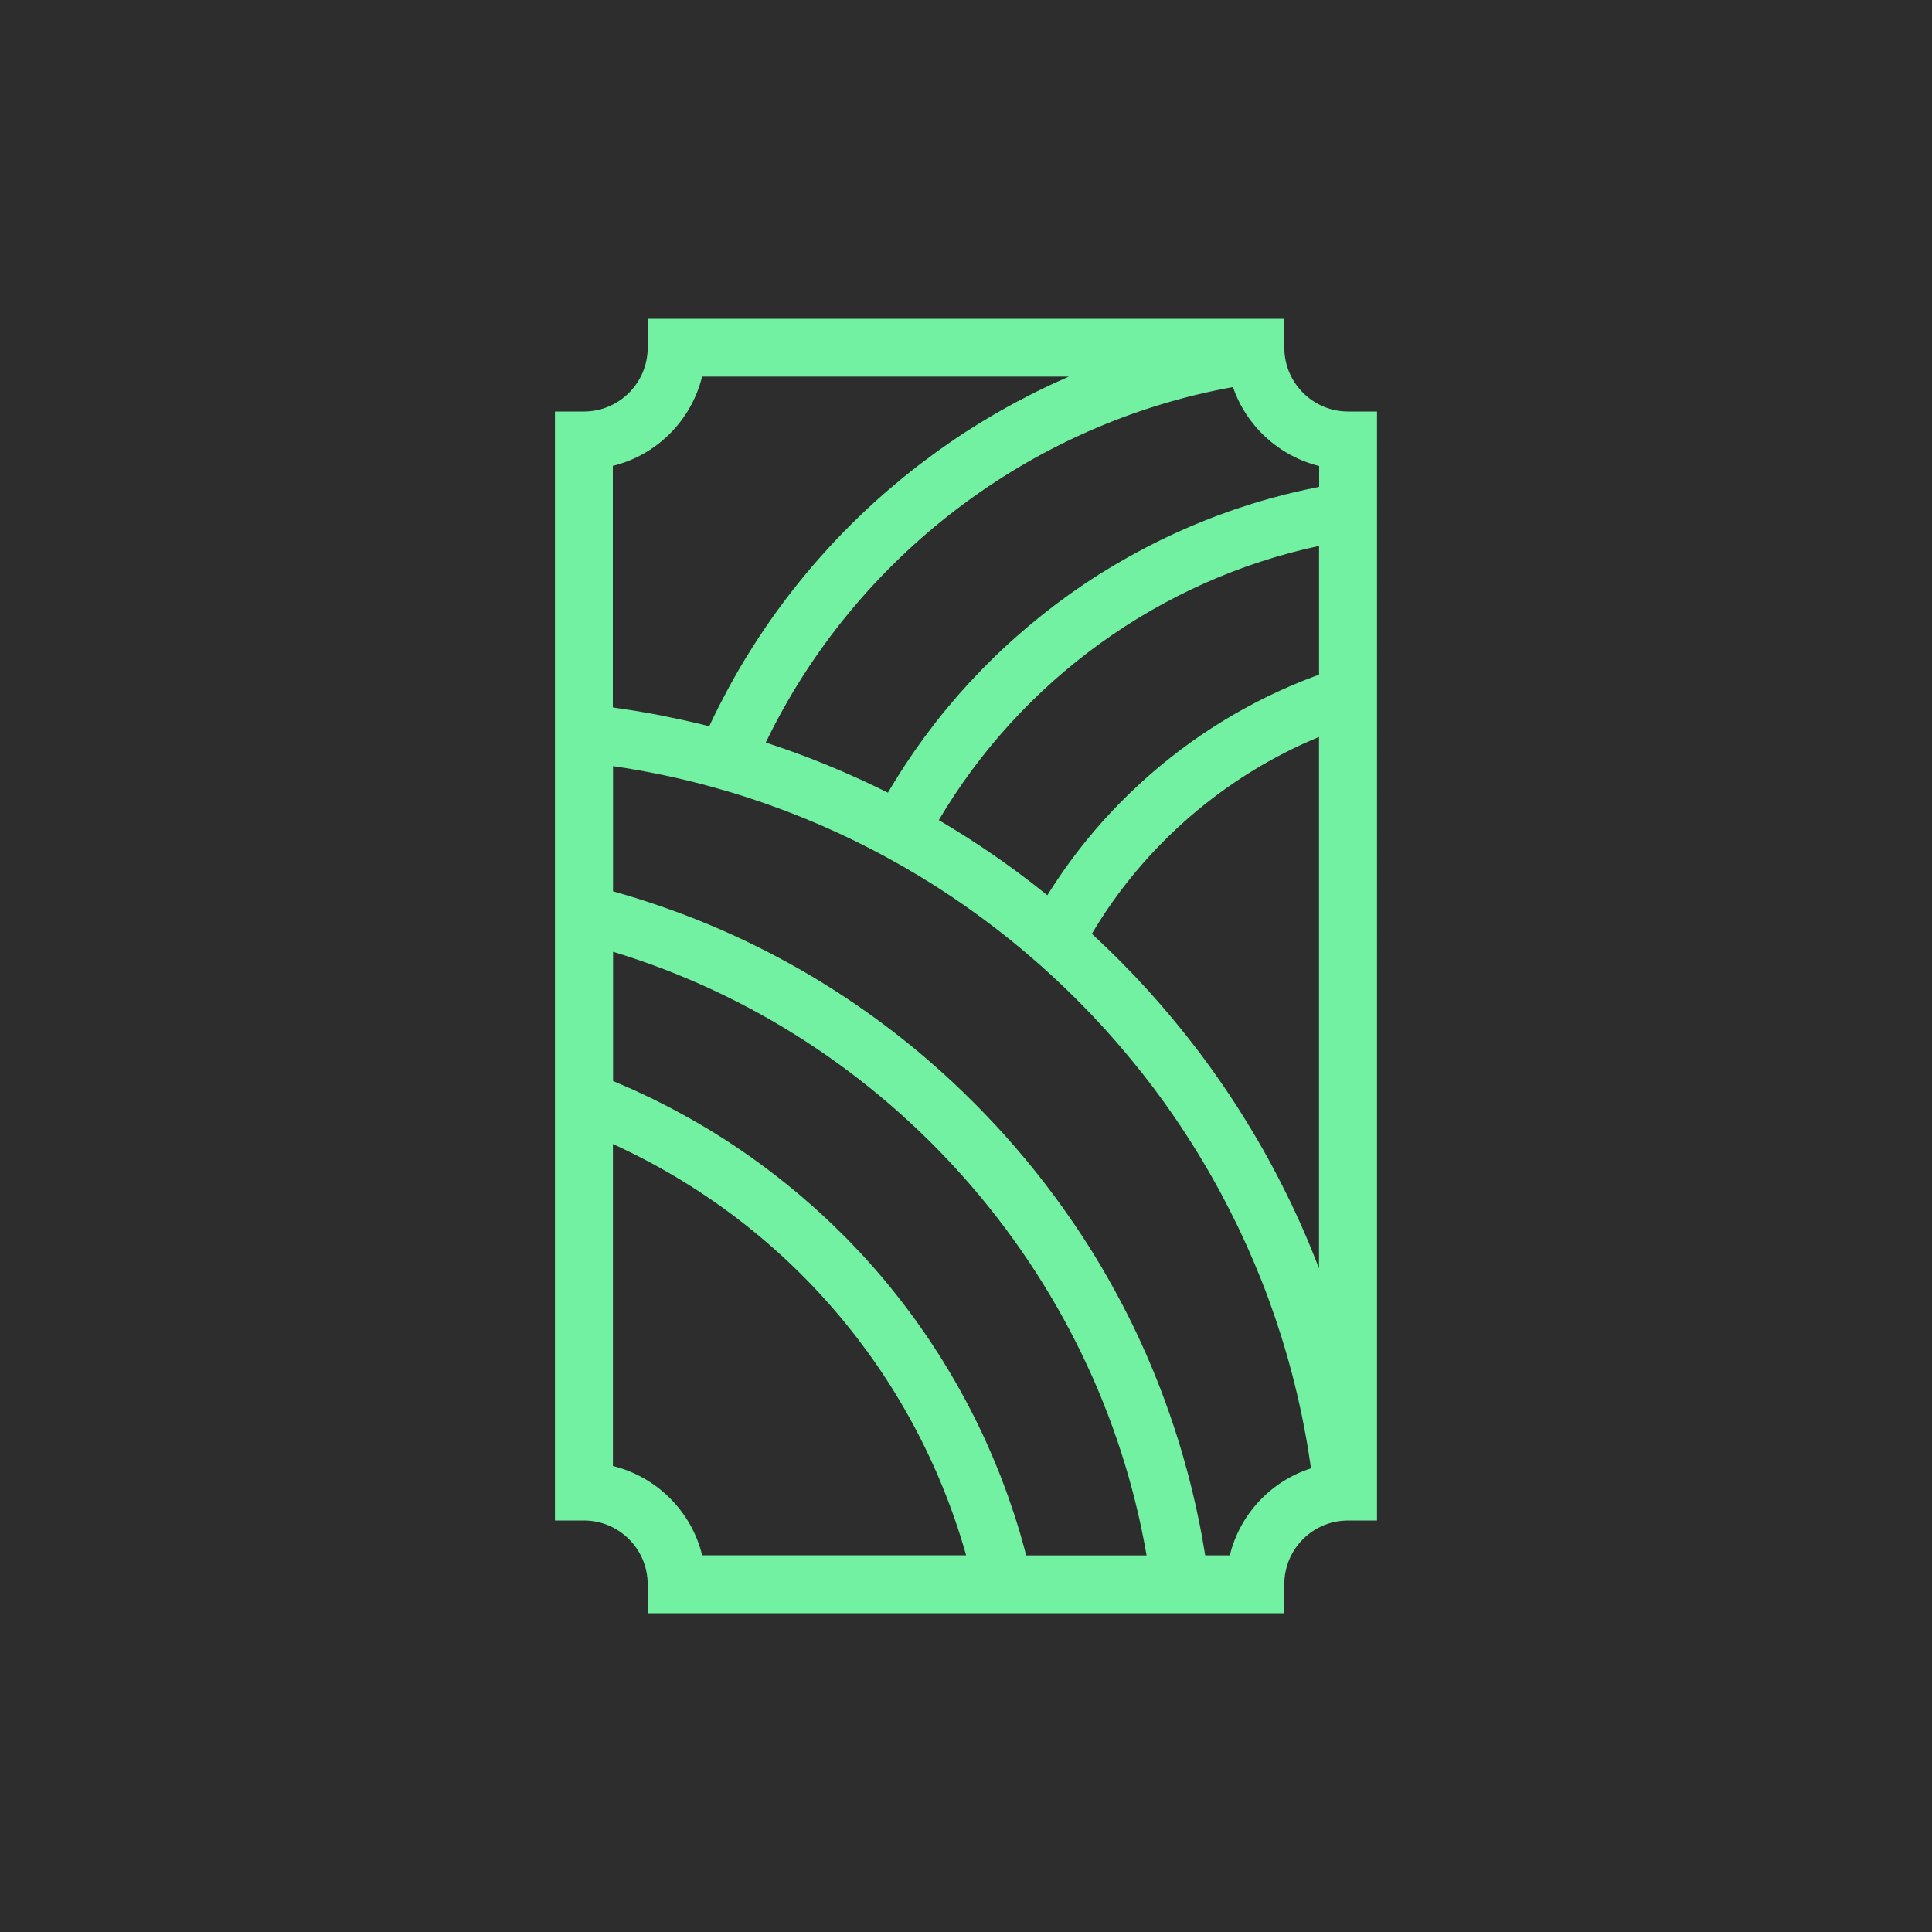 <?xml version="1.0" encoding="UTF-8"?>
<svg xmlns="http://www.w3.org/2000/svg" viewBox="0 0 500 500">
  <defs>
    <style>
      .cls-1 {
        fill: #71f1a1;
      }

      .cls-1, .cls-2 {
        stroke-width: 0px;
      }

      .cls-2 {
        fill: #2d2d2d;
      }
    </style>
  </defs>
  <g id="background">
    <rect class="cls-2" width="500" height="500"/>
  </g>
  <g id="_4_brandmark" data-name="4_brandmark">
    <path class="cls-1" d="m348.88,106.5c-8.64,0-15.87-6.75-16.46-15.37-.03-.37-.04-.75-.04-1.13v-7.5h-164.76v7.5c0,9.1-7.4,16.5-16.5,16.5h-7.5v287h7.5c9.1,0,16.5,7.4,16.5,16.5v7.5h164.76v-7.5c0-8.77,6.86-16,15.61-16.47h0c.29-.02.59-.03.88-.03h7.5V106.5h-7.5Zm-36.98,296c-.04-.26-.09-.52-.13-.78-.09-.57-.19-1.14-.29-1.71-.12-.72-.25-1.45-.38-2.17-.1-.58-.21-1.15-.32-1.73-.14-.71-.27-1.42-.42-2.13-.12-.58-.23-1.16-.36-1.73-.15-.7-.3-1.4-.45-2.11-.13-.58-.26-1.16-.39-1.73-.16-.7-.32-1.39-.49-2.09-.14-.58-.28-1.15-.42-1.72-.17-.69-.35-1.38-.53-2.07-.15-.57-.3-1.15-.45-1.72-.18-.69-.38-1.38-.57-2.07-.16-.57-.31-1.13-.48-1.7-.2-.69-.41-1.39-.61-2.08-.17-.55-.33-1.11-.5-1.66-.22-.7-.44-1.4-.66-2.1-.17-.54-.34-1.08-.52-1.61-.24-.72-.48-1.43-.72-2.14-.18-.52-.35-1.03-.53-1.55-.26-.76-.54-1.51-.81-2.26-.17-.47-.33-.94-.5-1.4-.33-.9-.68-1.8-1.02-2.7-.12-.31-.23-.62-.36-.94-.47-1.2-.95-2.41-1.44-3.6-.14-.34-.29-.68-.43-1.02-.36-.85-.71-1.71-1.08-2.56-.2-.47-.42-.94-.62-1.41-.32-.72-.63-1.43-.96-2.15-.23-.51-.47-1.01-.7-1.51-.31-.67-.62-1.34-.94-2.01-.25-.52-.5-1.03-.75-1.55-.32-.65-.63-1.3-.96-1.95-.26-.52-.53-1.04-.8-1.56-.32-.64-.65-1.27-.98-1.9-.28-.53-.56-1.05-.84-1.57-.33-.62-.67-1.24-1-1.86-.29-.53-.58-1.05-.87-1.57-.34-.61-.69-1.22-1.03-1.83-.3-.52-.6-1.04-.9-1.56-.35-.61-.71-1.21-1.07-1.82-.31-.52-.62-1.03-.93-1.54-.36-.6-.73-1.2-1.1-1.79-.32-.51-.64-1.02-.96-1.53-.38-.59-.75-1.18-1.14-1.77-.33-.51-.66-1.01-.99-1.51-.39-.59-.78-1.18-1.18-1.76-.33-.5-.67-.99-1.01-1.49-.4-.59-.81-1.17-1.22-1.75-.34-.49-.68-.97-1.03-1.46-.42-.59-.84-1.17-1.27-1.75-.35-.48-.69-.95-1.04-1.43-.44-.59-.88-1.17-1.33-1.76-.35-.46-.69-.92-1.04-1.37-.46-.6-.93-1.19-1.4-1.79-.34-.44-.69-.88-1.03-1.31-.5-.62-1-1.24-1.51-1.86-.33-.4-.65-.8-.98-1.2-.57-.69-1.15-1.36-1.73-2.04-.28-.33-.55-.65-.83-.98-.86-1-1.73-1.99-2.61-2.98-.88-.98-1.76-1.95-2.65-2.91-.3-.33-.61-.65-.92-.97-.59-.63-1.19-1.27-1.79-1.89-.36-.38-.73-.75-1.1-1.13-.55-.56-1.09-1.12-1.65-1.68-.4-.4-.8-.79-1.2-1.18-.53-.52-1.06-1.05-1.59-1.57-.42-.41-.84-.8-1.26-1.21-.52-.5-1.04-1-1.57-1.49-.43-.41-.87-.81-1.31-1.21-.52-.48-1.04-.96-1.57-1.43-.45-.4-.9-.8-1.35-1.2-.52-.46-1.05-.93-1.57-1.38-.46-.4-.92-.79-1.38-1.19-.53-.45-1.05-.9-1.58-1.34-.47-.39-.94-.78-1.41-1.17-.53-.44-1.06-.87-1.6-1.3-.48-.38-.95-.76-1.43-1.14-.54-.43-1.08-.85-1.62-1.27-.48-.37-.96-.75-1.45-1.11-.54-.42-1.09-.83-1.64-1.24-.49-.37-.98-.73-1.47-1.09-.55-.4-1.1-.8-1.66-1.2-.5-.36-.99-.71-1.49-1.07-.56-.39-1.12-.79-1.68-1.17-.5-.35-1-.69-1.5-1.03-.57-.39-1.14-.77-1.72-1.15-.5-.33-1-.67-1.5-1-.58-.38-1.17-.75-1.75-1.13-.5-.32-1.01-.64-1.51-.96-.59-.37-1.19-.74-1.78-1.1-.5-.31-1.01-.62-1.51-.93-.61-.37-1.22-.72-1.83-1.08-.5-.29-1-.59-1.5-.88-.63-.36-1.26-.72-1.89-1.07-.49-.28-.98-.56-1.48-.83-.67-.37-1.34-.73-2.01-1.09-.46-.25-.93-.51-1.39-.75-.77-.41-1.54-.8-2.31-1.2-.38-.19-.75-.39-1.12-.58-1.15-.58-2.3-1.15-3.46-1.71-.18-.09-.36-.17-.54-.26-.98-.47-1.97-.94-2.96-1.4-.42-.19-.84-.38-1.26-.57-.76-.34-1.51-.69-2.27-1.02-.48-.21-.97-.42-1.46-.63-.7-.3-1.4-.61-2.11-.9-.51-.21-1.03-.42-1.54-.63-.68-.28-1.37-.56-2.06-.83-.53-.21-1.06-.41-1.59-.62-.68-.26-1.35-.52-2.03-.78-.54-.2-1.09-.4-1.64-.6-.67-.25-1.34-.49-2.02-.73-.56-.2-1.11-.39-1.67-.58-.67-.23-1.34-.46-2.01-.69-.57-.19-1.13-.37-1.7-.56-.67-.22-1.34-.43-2.01-.65-.57-.18-1.14-.35-1.72-.53-.68-.21-1.35-.41-2.03-.61-.57-.17-1.15-.33-1.73-.5-.36-.1-.73-.21-1.09-.31v-32.4c8.66,1.27,17.26,3.07,25.67,5.39l1.48.42c1.03.29,2.06.59,3.09.89l.74.22c1.31.4,2.62.81,3.91,1.23l.89.29c1.27.42,2.53.85,3.78,1.29l.95.34c1.24.44,2.47.89,3.69,1.35l.97.37c1.22.47,2.44.95,3.66,1.44l.93.38c1.22.5,2.44,1.01,3.65,1.53l.84.37c1.24.54,2.48,1.09,3.71,1.66l.65.3c1.28.6,2.56,1.2,3.84,1.82l.32.16c2.57,1.26,5.19,2.61,7.79,4.02,5.73,3.11,11.37,6.5,16.77,10.11l.33.22c1.11.74,2.21,1.5,3.3,2.27l.79.55c1.01.71,2.01,1.44,3.01,2.17l1.01.74c.95.7,1.89,1.41,2.82,2.12l1.13.87c.9.7,1.8,1.41,2.69,2.12.4.32.8.64,1.19.96.87.7,1.73,1.42,2.58,2.13.41.34.81.68,1.21,1.03.71.61,1.42,1.22,2.13,1.84l.37.32c.41.36.81.72,1.22,1.08.82.73,1.63,1.46,2.43,2.2.31.28.61.57.91.85l.29.27c.8.75,1.6,1.5,2.39,2.26.25.24.5.49.76.74l.38.38c.79.78,1.59,1.55,2.37,2.34l1.06,1.08c.8.82,1.6,1.63,2.38,2.46l.88.95c.83.89,1.67,1.78,2.48,2.68l.37.42c1.42,1.58,2.83,3.19,4.22,4.83.02.02.04.04.05.07,1.39,1.64,2.75,3.3,4.09,4.97l.64.79c.58.74,1.16,1.49,1.73,2.23l.65.84c.22.29.44.57.66.87.52.7,1.04,1.4,1.56,2.11l.61.84c.26.36.52.71.78,1.07.52.73,1.03,1.46,1.54,2.19l.27.39c.35.5.7,1,1.04,1.51.52.76,1.03,1.53,1.54,2.3.41.62.82,1.23,1.22,1.85.49.76.98,1.53,1.46,2.29.41.65.81,1.29,1.21,1.94.47.76.93,1.52,1.38,2.28.4.67.8,1.35,1.19,2.01.44.76.88,1.52,1.32,2.29.39.69.78,1.39,1.16,2.08.42.76.84,1.52,1.25,2.29.38.71.76,1.43,1.13,2.15.4.76.79,1.52,1.18,2.29.33.66.66,1.32.99,1.98l.29.58c.32.64.63,1.28.94,1.92.31.65.61,1.3.91,1.95l.47,1.02c.25.53.49,1.05.73,1.58.28.62.55,1.25.82,1.88l.56,1.28c.21.48.42.97.63,1.46.29.68.57,1.38.85,2.07l.55,1.35c.17.42.34.83.51,1.25.61,1.54,1.2,3.09,1.77,4.65.1.26.19.53.28.8l.32.89c.37,1.03.74,2.06,1.09,3.1.14.42.28.85.42,1.27l.34,1.05c.28.84.55,1.68.82,2.53.16.5.31,1.01.46,1.52l.19.62c.28.92.55,1.83.82,2.74.15.53.29,1.05.44,1.58l.17.64c.25.91.5,1.81.74,2.73.16.6.31,1.2.46,1.81.02.08.04.17.06.25l.05.2c.23.91.45,1.82.67,2.73.16.69.32,1.38.47,2.08l.05.21c.2.92.41,1.83.6,2.75.16.77.32,1.54.47,2.32.18.92.36,1.84.53,2.77.14.78.28,1.55.42,2.33.16.93.32,1.87.46,2.81.12.78.25,1.56.36,2.33.08.53.15,1.07.22,1.6-10.4,3.32-18.4,11.88-21,22.51h-6.38Zm-46.33,0c-.41-1.6-.85-3.19-1.31-4.77-.03-.1-.05-.2-.08-.3-.51-1.74-1.04-3.48-1.6-5.21-.19-.58-.39-1.15-.59-1.73-.38-1.15-.77-2.29-1.17-3.43-.25-.69-.51-1.37-.76-2.06-.38-1.02-.76-2.04-1.15-3.06-.28-.72-.58-1.44-.87-2.16-.39-.97-.79-1.94-1.2-2.9-.31-.74-.64-1.47-.96-2.2-.41-.93-.83-1.86-1.25-2.79-.34-.74-.7-1.48-1.05-2.21-.43-.91-.87-1.81-1.32-2.71-.37-.74-.74-1.47-1.12-2.2-.46-.89-.92-1.77-1.4-2.65-.39-.73-.79-1.46-1.19-2.18-.48-.87-.98-1.74-1.47-2.6-.41-.72-.83-1.43-1.25-2.14-.51-.86-1.04-1.72-1.56-2.57-.43-.7-.86-1.4-1.3-2.09-.54-.86-1.1-1.7-1.66-2.55-.45-.68-.89-1.35-1.34-2.03-.58-.86-1.18-1.71-1.78-2.55-.45-.64-.9-1.29-1.36-1.93-.63-.88-1.29-1.74-1.94-2.61-.45-.59-.88-1.19-1.34-1.78-.73-.95-1.49-1.89-2.24-2.83-.39-.49-.77-.98-1.16-1.46-1.16-1.41-2.33-2.81-3.54-4.19-1.2-1.37-2.42-2.73-3.65-4.07-.4-.44-.82-.86-1.23-1.29-.84-.89-1.68-1.78-2.54-2.66-.5-.51-1.02-1.01-1.53-1.51-.78-.78-1.56-1.56-2.36-2.32-.55-.53-1.11-1.04-1.67-1.57-.77-.72-1.54-1.44-2.33-2.15-.58-.53-1.18-1.04-1.77-1.56-.77-.68-1.55-1.36-2.34-2.03-.61-.52-1.23-1.03-1.85-1.54-.78-.65-1.57-1.29-2.36-1.93-.63-.51-1.27-1-1.91-1.5-.8-.62-1.59-1.24-2.4-1.84-.65-.49-1.31-.97-1.96-1.46-.81-.59-1.62-1.18-2.44-1.76-.67-.47-1.34-.94-2.01-1.4-.83-.57-1.66-1.13-2.49-1.68-.68-.45-1.36-.9-2.04-1.34-.85-.55-1.7-1.08-2.55-1.61-.69-.43-1.37-.85-2.07-1.27-.87-.53-1.75-1.04-2.63-1.55-.69-.4-1.38-.8-2.07-1.19-.9-.51-1.81-1-2.72-1.49-.69-.37-1.37-.75-2.06-1.11-.94-.49-1.89-.97-2.84-1.45-.67-.34-1.34-.68-2.01-1.01-1-.49-2.02-.96-3.03-1.43-.63-.29-1.26-.6-1.89-.88-1.13-.51-2.27-.99-3.41-1.48-.53-.23-1.05-.46-1.58-.68-.07-.03-.14-.06-.21-.09v-33.44c71.32,21.62,125.4,82.76,138.07,156.21h-31.13Zm-83.85,0c-2.78-11.36-11.74-20.31-23.1-23.1v-83.32c44.73,20.39,78.05,59.15,91.41,106.42h-68.31ZM341.38,126c-.62.12-1.24.26-1.86.39-.64.13-1.28.26-1.92.4-.93.2-1.86.42-2.78.64-.59.14-1.18.27-1.76.42-1.06.26-2.11.54-3.16.83-.45.12-.9.23-1.34.36-1.48.41-2.96.85-4.43,1.3-.38.12-.75.24-1.12.36-1.1.35-2.2.7-3.29,1.07-.57.19-1.13.4-1.69.6-.89.31-1.78.63-2.67.96-.62.23-1.23.47-1.84.71-.83.32-1.65.64-2.47.97-.63.26-1.26.52-1.89.78-.79.33-1.58.67-2.37,1.01-.64.28-1.27.56-1.9.85-.78.35-1.55.71-2.32,1.07-.63.3-1.26.6-1.88.9-.77.37-1.53.75-2.29,1.14-.62.31-1.23.62-1.84.94-.77.4-1.53.81-2.28,1.22-.59.32-1.19.64-1.78.97-.78.44-1.56.88-2.33,1.33-.56.32-1.11.64-1.67.96-.84.5-1.68,1.02-2.51,1.53-.47.29-.95.58-1.42.87-1.29.81-2.56,1.64-3.82,2.48-.23.15-.45.31-.68.47-1.04.71-2.08,1.42-3.11,2.15-.47.34-.93.68-1.4,1.02-.77.56-1.55,1.13-2.31,1.7-.52.39-1.02.79-1.53,1.18-.71.55-1.41,1.09-2.11,1.65-.53.42-1.04.85-1.56,1.27-.67.55-1.34,1.1-2.01,1.66-.52.44-1.04.89-1.56,1.34-.65.56-1.3,1.13-1.94,1.7-.51.46-1.02.92-1.53,1.38-.64.58-1.27,1.17-1.9,1.76-.49.47-.99.93-1.48,1.41-.63.61-1.25,1.23-1.87,1.85-.47.47-.94.94-1.41,1.42-.64.65-1.26,1.31-1.89,1.97-.44.46-.88.92-1.31,1.38-.67.73-1.33,1.46-1.99,2.2-.37.41-.74.82-1.11,1.24-.88,1.01-1.75,2.03-2.6,3.05-.13.16-.27.31-.4.47-.98,1.19-1.95,2.39-2.9,3.61-.31.39-.6.79-.9,1.19-.64.84-1.28,1.67-1.91,2.52-.36.49-.71.99-1.07,1.48-.55.77-1.1,1.53-1.64,2.31-.37.54-.74,1.08-1.1,1.62-.51.75-1.01,1.5-1.51,2.26-.37.56-.73,1.13-1.09,1.7-.48.75-.95,1.51-1.42,2.27-.36.58-.71,1.16-1.06,1.75-.22.37-.45.73-.66,1.1-.6-.3-1.21-.6-1.84-.91l-.27-.13c-1.36-.66-2.73-1.31-4.1-1.95l-.71-.33c-1.31-.6-2.64-1.19-3.96-1.77l-.91-.4c-1.3-.56-2.6-1.1-3.91-1.64l-1-.41c-1.3-.52-2.6-1.04-3.91-1.54l-1.04-.4c-1.32-.5-2.64-.98-3.96-1.45l-1.02-.36c-1.35-.47-2.7-.93-4.06-1.38l-.92-.3c23.2-48.05,68.48-82.53,120.91-92,3.46,10.1,11.92,17.86,22.31,20.43v5.41Zm0,202.32c-.27-.71-.54-1.41-.82-2.12-.19-.49-.39-.98-.59-1.46l-.51-1.26c-.31-.76-.62-1.53-.93-2.28-.23-.55-.47-1.1-.71-1.65l-.54-1.23c-.3-.69-.59-1.37-.9-2.05-.26-.59-.54-1.18-.81-1.76l-.46-1c-.33-.71-.65-1.41-.99-2.11-.33-.7-.68-1.39-1.02-2.09l-.29-.58c-.35-.72-.71-1.43-1.07-2.14-.41-.82-.84-1.63-1.26-2.44-.4-.77-.8-1.54-1.21-2.3-.44-.82-.88-1.63-1.33-2.44-.41-.75-.83-1.49-1.25-2.23-.46-.82-.93-1.63-1.41-2.44-.42-.72-.84-1.44-1.28-2.16-.49-.81-.98-1.63-1.48-2.44-.43-.69-.86-1.38-1.29-2.07-.52-.82-1.03-1.63-1.56-2.45-.43-.67-.87-1.33-1.31-1.99-.55-.82-1.09-1.65-1.65-2.46-.38-.55-.76-1.1-1.14-1.64l-.27-.39c-.55-.79-1.1-1.57-1.65-2.35-.29-.41-.58-.81-.88-1.21l-.6-.81c-.56-.76-1.12-1.53-1.68-2.28-.26-.34-.52-.68-.78-1.01l-.61-.79c-.62-.81-1.24-1.62-1.87-2.41-.15-.19-.29-.37-.44-.55l-.24-.3c-2.88-3.61-5.88-7.16-8.94-10.55l-.4-.46c-.88-.97-1.76-1.92-2.66-2.87l-.93-1c-.84-.89-1.69-1.76-2.55-2.63l-.4-.41c-.24-.25-.49-.5-.73-.75-.84-.84-1.68-1.67-2.53-2.5l-.36-.35c-.29-.28-.58-.57-.87-.84-.84-.81-1.7-1.62-2.56-2.42l-.28-.26c-.26-.24-.51-.48-.77-.72,13.51-22.82,34.39-40.87,58.79-50.95v137.64Zm-64.84-230.82c-1.04.45-2.07.92-3.1,1.39-.18.08-.36.16-.54.24-1.57.73-3.14,1.48-4.69,2.25-.41.2-.82.41-1.23.62-1.25.63-2.5,1.28-3.74,1.94-.34.18-.69.36-1.03.55-1.52.83-3.03,1.67-4.53,2.54-.3.17-.6.35-.9.53-1.24.73-2.48,1.47-3.7,2.23-.38.24-.76.47-1.14.71-1.48.93-2.96,1.88-4.41,2.86-.02.02-.05.03-.07.05-1.43.96-2.84,1.94-4.24,2.94-.36.26-.72.52-1.08.78-1.23.89-2.44,1.79-3.65,2.71-.2.16-.41.31-.61.46-1.39,1.07-2.77,2.16-4.13,3.27-.29.24-.58.48-.87.72-1.12.92-2.23,1.86-3.33,2.81-.29.25-.59.51-.88.76-1.33,1.16-2.64,2.34-3.93,3.55-.14.13-.28.27-.43.4-1.15,1.08-2.29,2.17-3.41,3.28-.3.3-.61.6-.91.9-1.2,1.2-2.39,2.42-3.56,3.65-.04.04-.08.08-.12.13-1.22,1.29-2.42,2.6-3.6,3.93-.27.31-.54.62-.82.92-.98,1.11-1.95,2.24-2.9,3.38-.21.25-.42.5-.63.75-1.13,1.36-2.24,2.74-3.32,4.13-.2.25-.39.51-.59.76-.91,1.17-1.8,2.36-2.68,3.56-.25.34-.5.68-.75,1.03-1.04,1.44-2.07,2.89-3.07,4.37-.03.05-.06.1-.1.15-.96,1.41-1.89,2.84-2.81,4.28-.24.38-.49.77-.73,1.15-.82,1.3-1.62,2.61-2.4,3.94-.13.22-.27.44-.4.66-.89,1.52-1.76,3.06-2.61,4.62-.2.37-.4.74-.6,1.11-.68,1.26-1.35,2.53-2,3.81-.19.38-.39.76-.58,1.14-.74,1.48-1.47,2.97-2.17,4.48-.17-.04-.34-.08-.51-.12-1.64-.41-3.28-.8-4.93-1.17-.55-.13-1.11-.25-1.66-.37-1.45-.32-2.89-.62-4.35-.91-.44-.09-.88-.18-1.33-.27-1.85-.35-3.7-.69-5.55-1-.42-.07-.83-.13-1.25-.2-1.49-.24-2.99-.47-4.49-.68-.29-.04-.59-.09-.88-.13v-62.52c11.36-2.78,20.31-11.74,23.1-23.1h94.82Zm64.84,77.1c-.21.08-.41.16-.62.23-.38.14-.76.28-1.13.42-.61.23-1.22.47-1.83.71-.38.15-.76.3-1.13.45-.62.25-1.24.51-1.85.77-.35.15-.71.3-1.06.45-.69.3-1.37.6-2.06.91-.27.12-.55.24-.82.37-.95.44-1.9.88-2.84,1.34-.15.07-.29.15-.43.22-.79.39-1.58.79-2.37,1.19-.32.16-.63.33-.94.5-.61.32-1.22.65-1.83.98-.35.19-.7.39-1.05.58-.57.32-1.14.64-1.7.96-.36.21-.71.41-1.07.62-.56.33-1.13.67-1.69,1.01-.34.21-.68.41-1.01.62-.6.37-1.2.75-1.8,1.13-.28.18-.57.36-.86.55-.86.56-1.72,1.13-2.57,1.71,0,0-.02.01-.03.02-.86.59-1.72,1.19-2.57,1.8-.27.19-.53.39-.8.59-.58.42-1.16.84-1.73,1.27-.31.24-.62.47-.93.71-.52.4-1.04.8-1.56,1.21-.32.25-.64.51-.96.77-.51.41-1.01.82-1.51,1.23-.31.26-.62.51-.93.77-.53.44-1.05.89-1.57,1.34-.27.24-.55.47-.82.71-.65.57-1.29,1.15-1.93,1.73-.13.12-.27.24-.4.36-.77.71-1.53,1.43-2.28,2.15-.21.2-.41.4-.62.6-.54.53-1.08,1.06-1.62,1.6-.27.27-.53.54-.8.81-.47.48-.94.96-1.4,1.45-.28.29-.55.59-.83.88-.45.48-.89.96-1.33,1.45-.27.3-.54.59-.81.89-.45.51-.9,1.02-1.34,1.53-.24.28-.49.56-.73.84-.52.61-1.03,1.22-1.53,1.84-.16.19-.32.38-.48.57-.66.82-1.32,1.64-1.97,2.48-.12.15-.23.31-.35.46-.52.68-1.04,1.36-1.55,2.05-.21.28-.41.56-.61.84-.42.57-.83,1.15-1.24,1.72-.22.31-.44.63-.66.95-.39.56-.77,1.12-1.15,1.68-.22.32-.43.64-.64.97-.38.58-.76,1.17-1.14,1.76-.19.3-.39.6-.58.91-.09.14-.18.29-.27.43-.21-.17-.42-.34-.63-.51-.95-.76-1.91-1.52-2.87-2.26l-1.21-.93c-1-.77-2.01-1.53-3.02-2.28l-1.08-.79c-1.07-.78-2.14-1.56-3.22-2.32l-.85-.59c-1.17-.82-2.34-1.63-3.54-2.43l-.36-.24c-3.71-2.48-7.5-4.85-11.31-7.09,21.44-36.31,57.38-62.2,98.41-70.97v33.3Z"/>
  </g>
</svg>